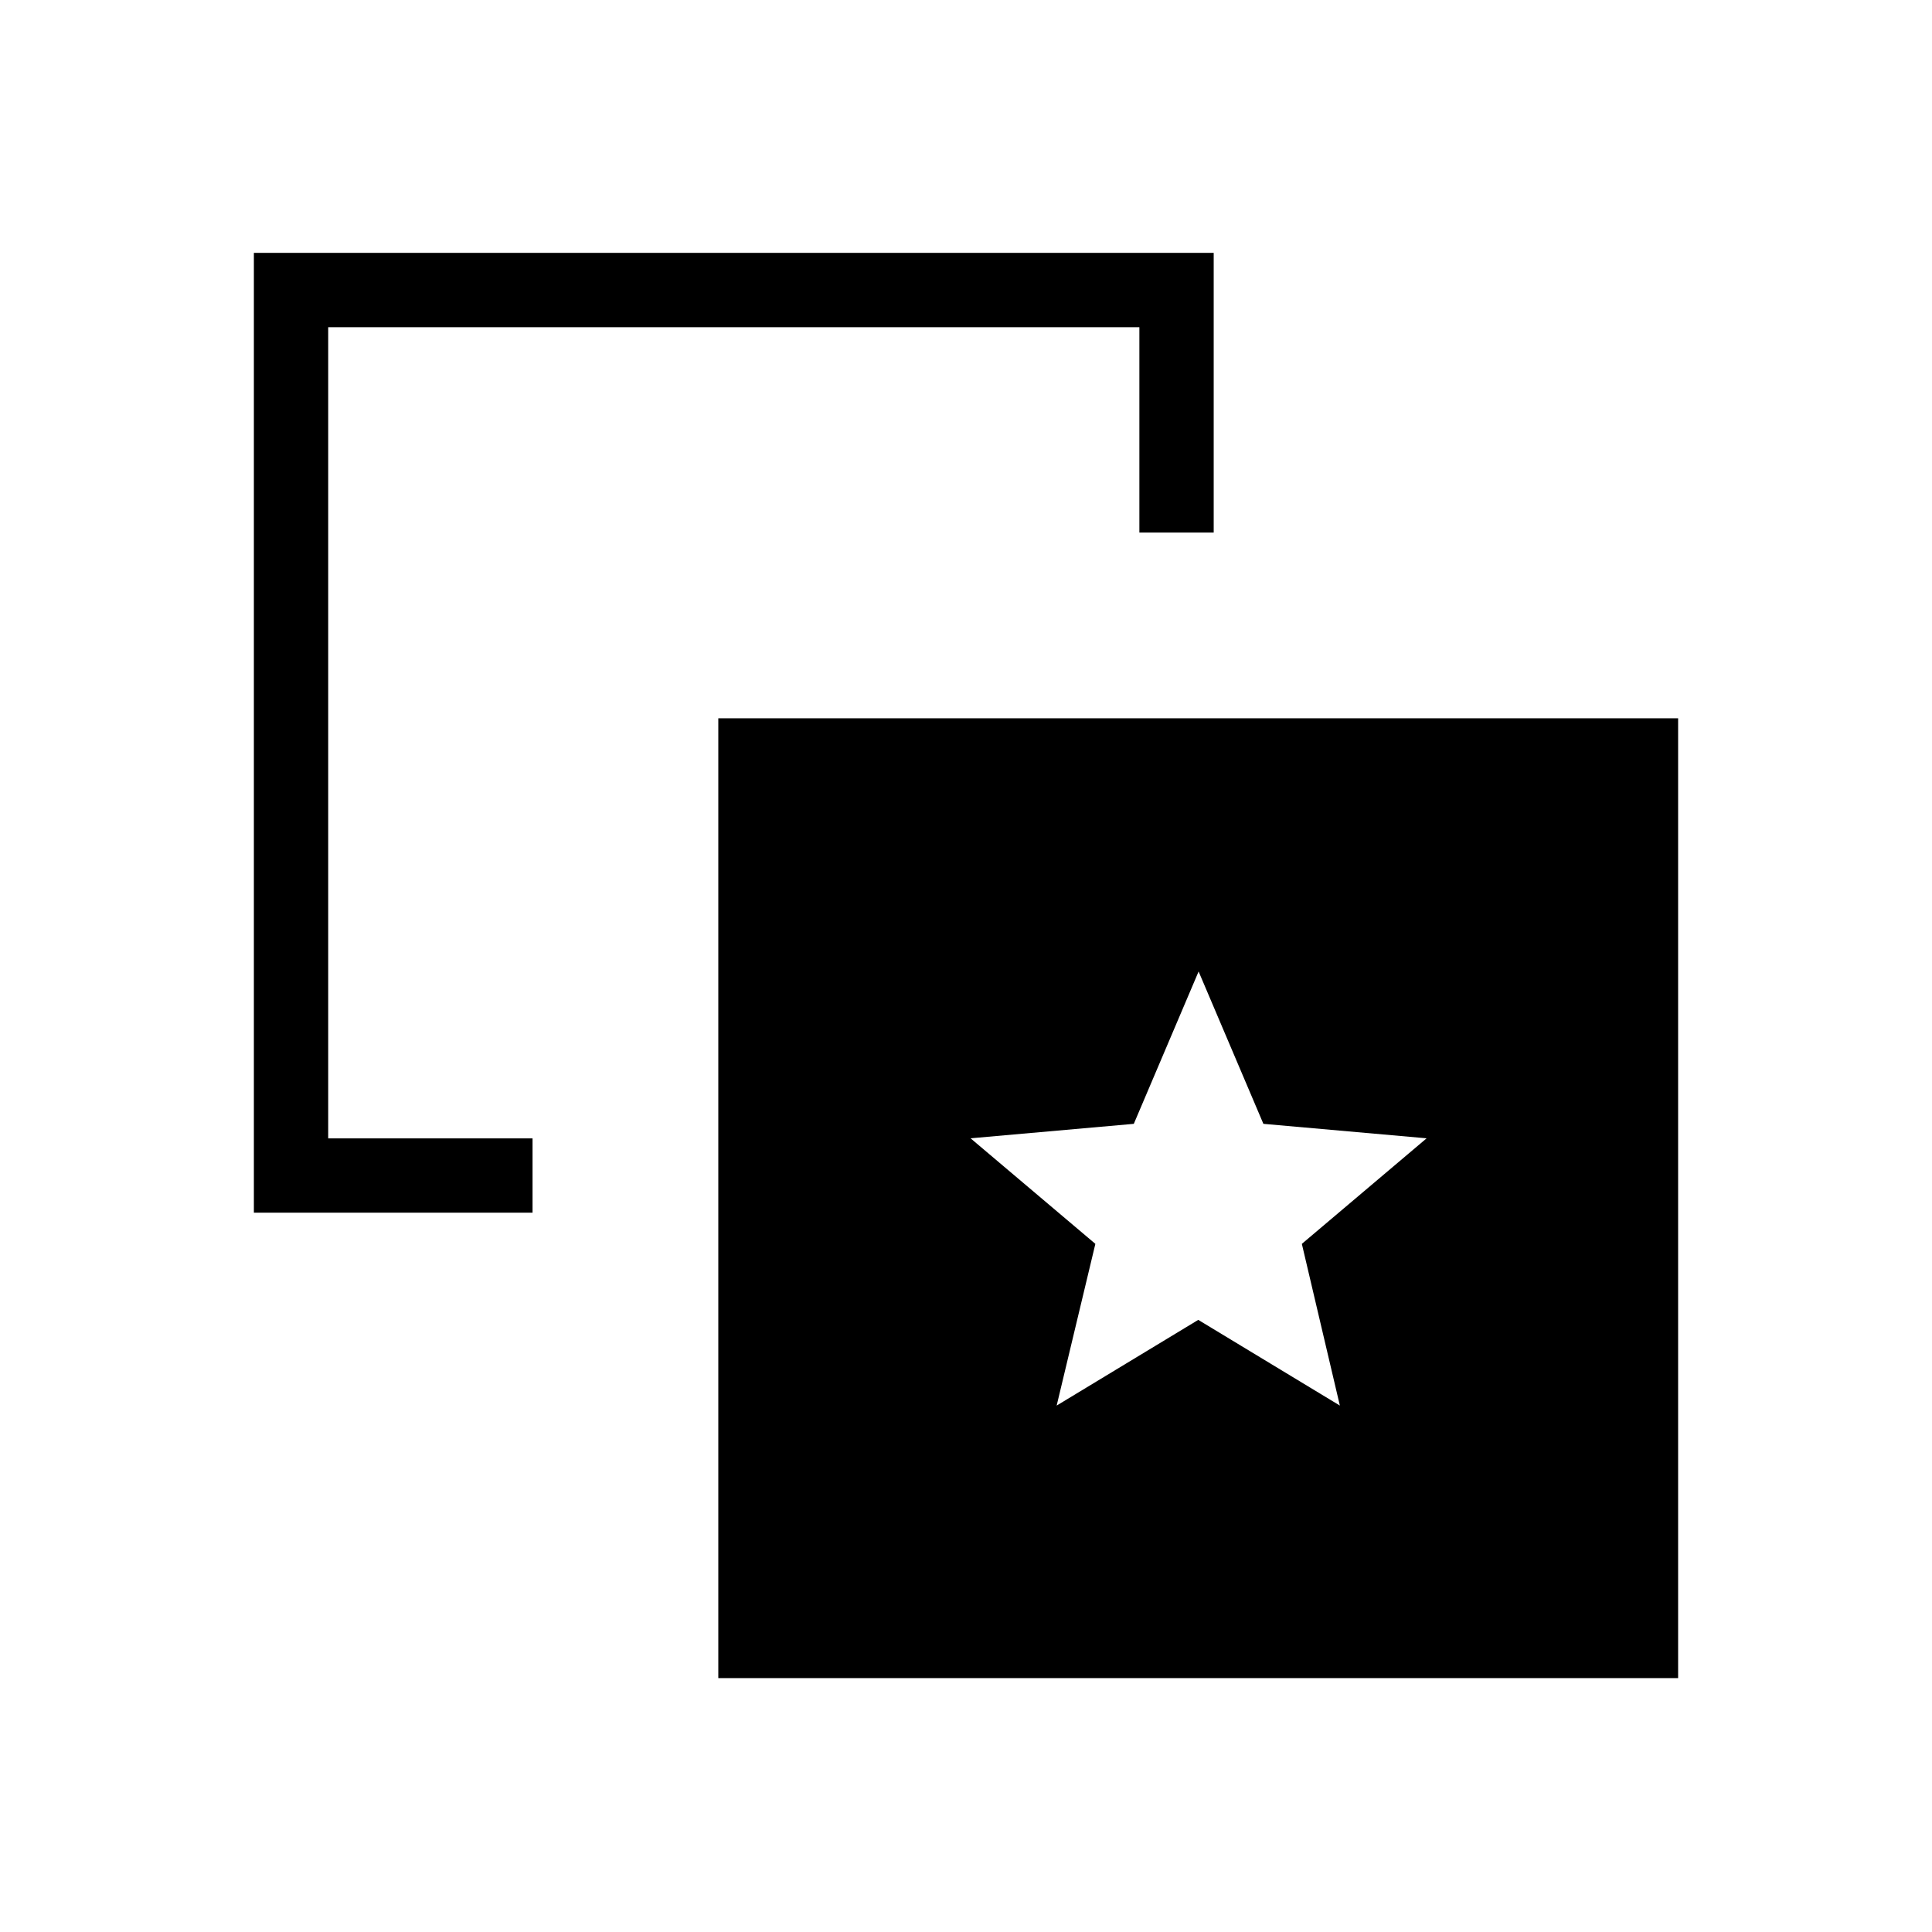 <svg xmlns="http://www.w3.org/2000/svg" height="24" viewBox="0 -960 960 960" width="24"><path d="m525.05-261.58 70.36-42.58 70.36 42.58-18.89-80.35 62-52.45-81.11-7.19-32.19-75.7-32.2 75.7-81.11 7.19 62.01 52.45-19.23 80.35ZM264.62-394.35v36.93H126.15v-476.93h476.93v138.97h-36.93v-102.04H163.08v403.07h101.54Zm92.3 268.2v-476.93h476.93v476.93H356.92Z"/></svg>